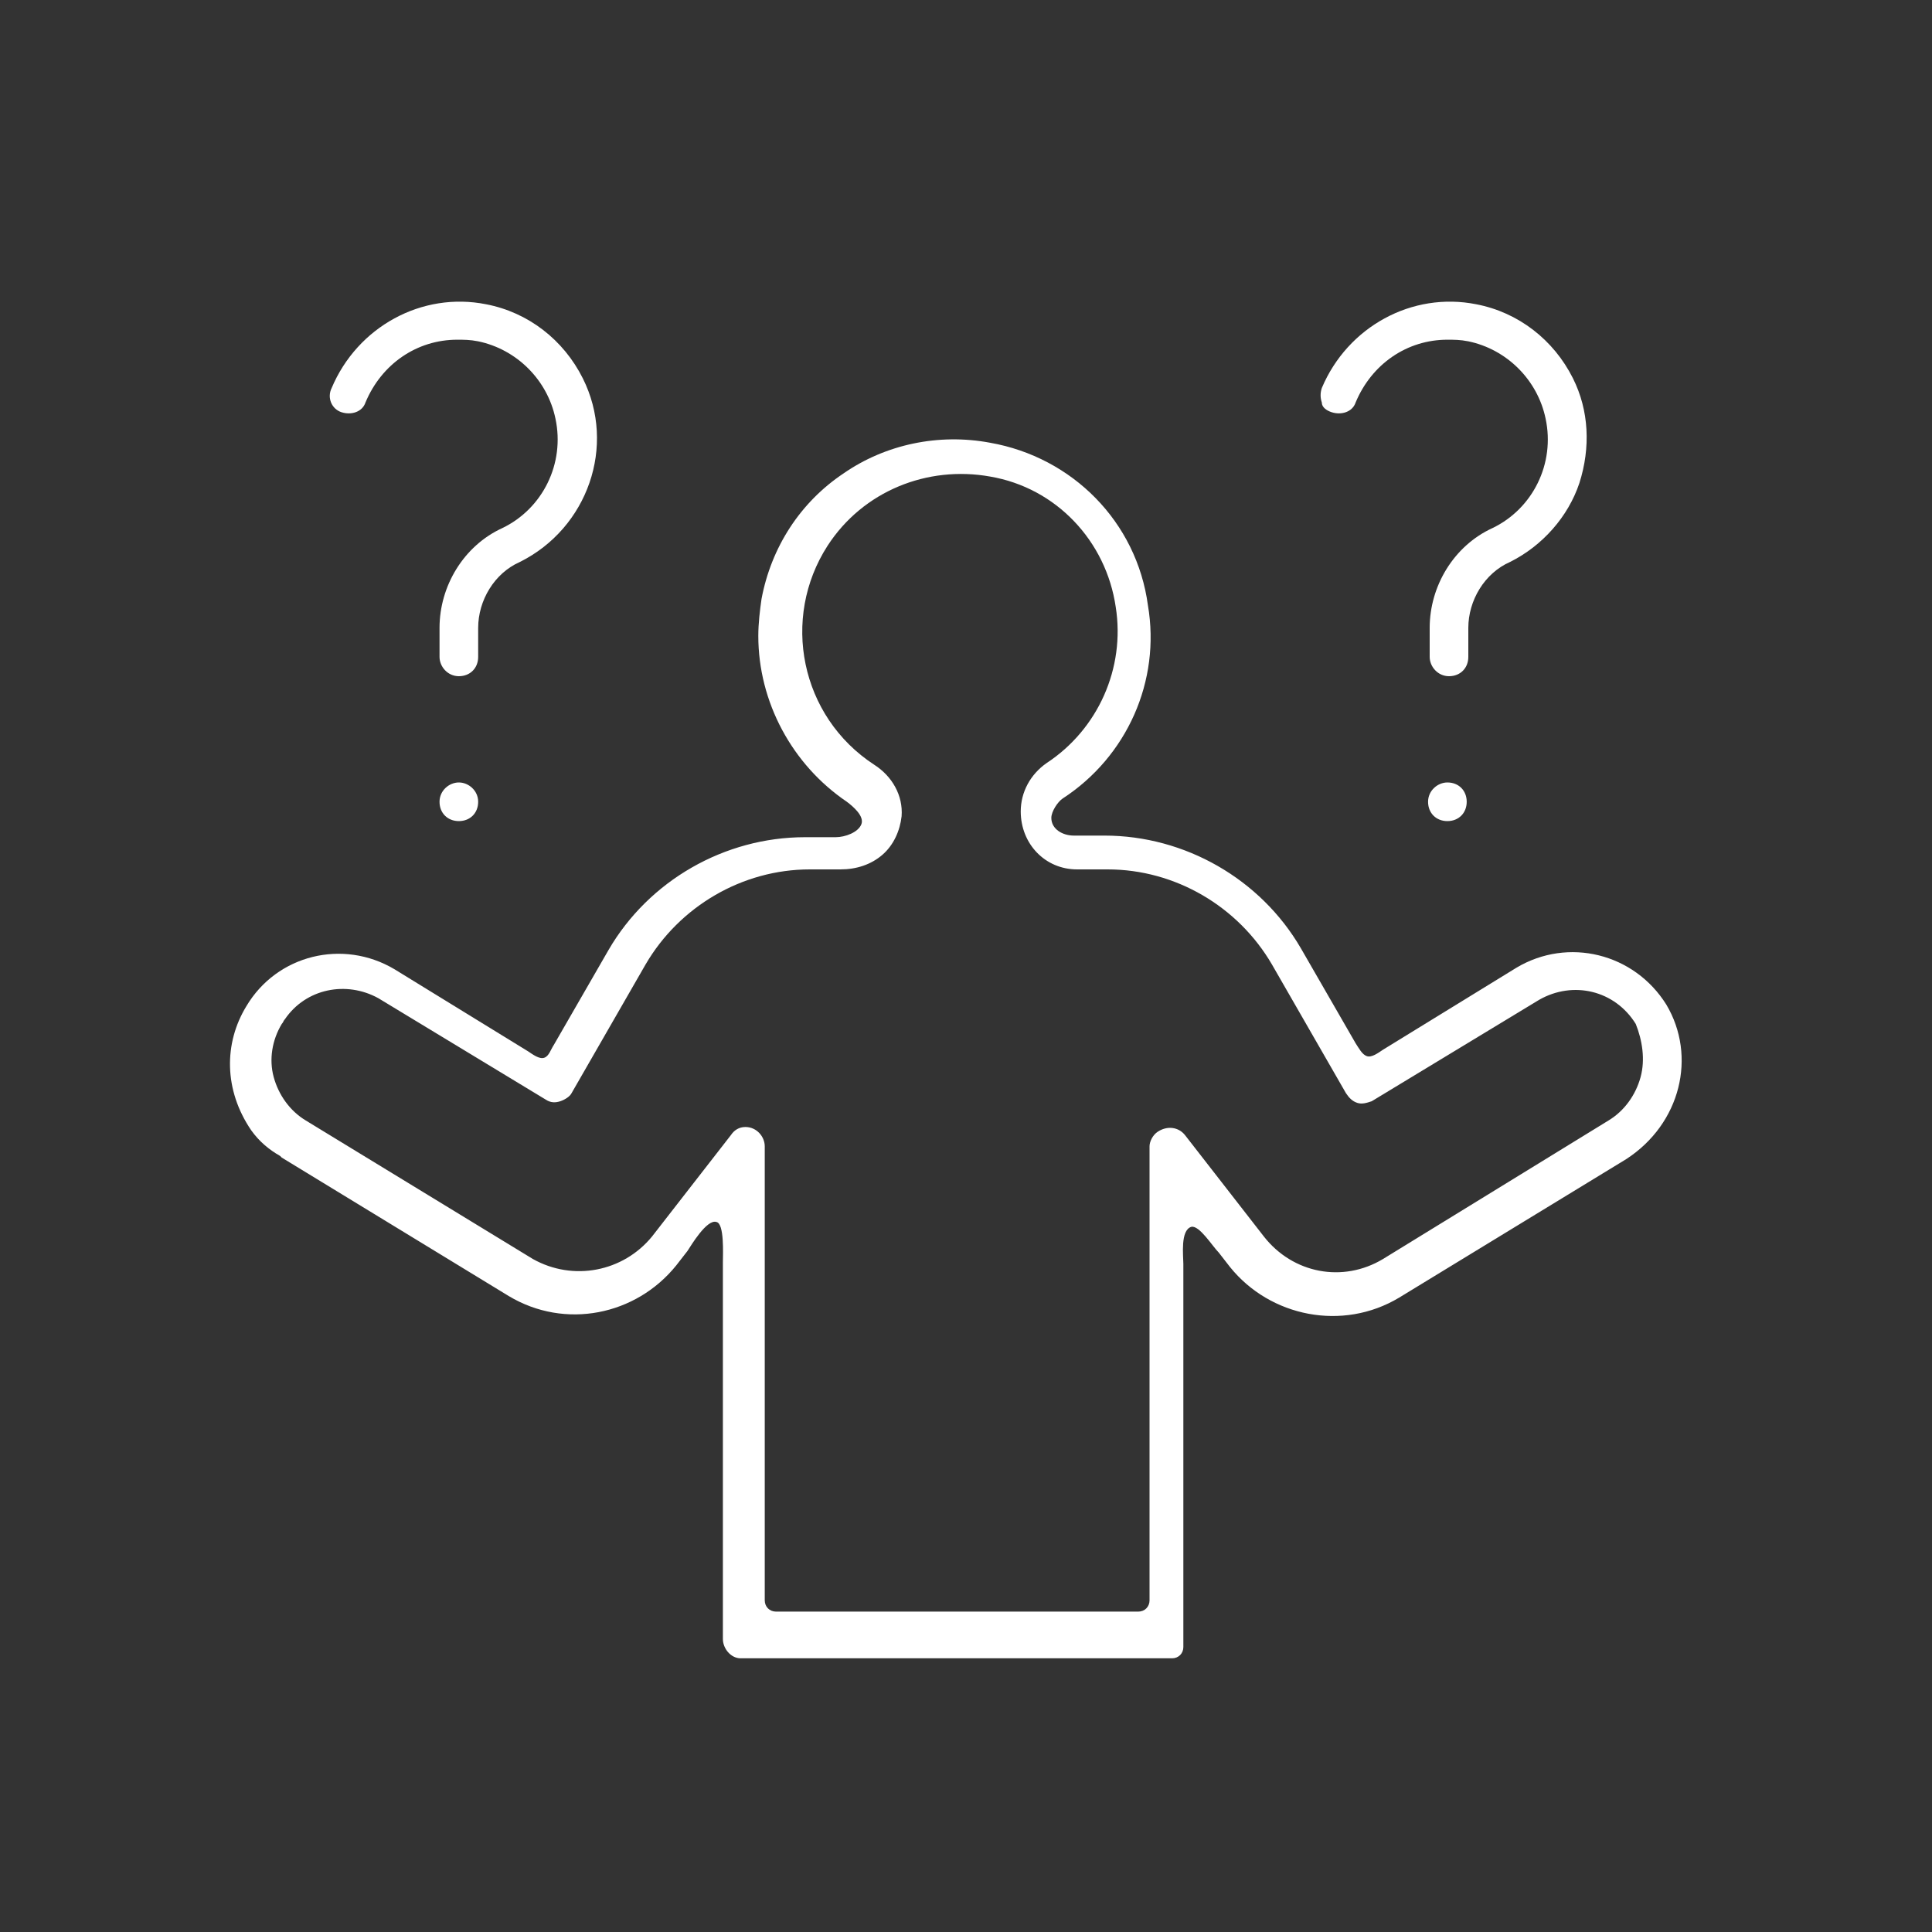 <?xml version="1.0" encoding="UTF-8"?>
<svg width="60px" height="60px" viewBox="0 0 60 60" version="1.1" xmlns="http://www.w3.org/2000/svg" xmlns:xlink="http://www.w3.org/1999/xlink">
    <rect x="0" y="0" width="60" height="60" fill="#333333" stroke="none"/>
    <title>Sonstiges_hover</title>
    <g id="Sonstiges_hover" stroke="none" stroke-width="1" fill="none" fill-rule="evenodd">
        <path d="M51.75,31.2 C50.75,29.6 48.7,29.1 47.1,30.05 L42.95,32.6 C42.8,32.7 42.6,32.85 42.45,32.8 C42.3,32.75 42.2,32.55 42.1,32.4 L40.4,29.45 C39.15,27.3 36.8,25.95 34.3,25.95 L33.35,25.95 C33,25.95 32.65,25.75 32.65,25.4 C32.65,25.2 32.85,24.9 33,24.8 C35,23.5 36.05,21.15 35.65,18.8 C35.3,16.2 33.3,14.2 30.75,13.75 C29.15,13.45 27.5,13.8 26.2,14.7 C24.85,15.6 23.95,17 23.65,18.6 C23.6,18.95 23.55,19.35 23.55,19.75 C23.55,21.8 24.6,23.75 26.3,24.9 C26.5,25.05 26.85,25.35 26.75,25.6 C26.65,25.85 26.25,26 25.95,26 L25,26 C22.5,26 20.15,27.35 18.9,29.5 L17.2,32.45 C17.1,32.6 17.05,32.8 16.9,32.85 C16.75,32.9 16.55,32.75 16.4,32.65 L12.25,30.1 C10.65,29.15 8.6,29.65 7.65,31.25 C6.95,32.4 6.95,33.85 7.8,35.1 C8.05,35.45 8.35,35.7 8.7,35.9 L8.75,35.95 L15.8,40.25 C17.55,41.3 19.75,40.85 21,39.3 L21.35,38.85 C21.45,38.7 21.95,37.85 22.25,37.95 C22.5,38 22.45,38.95 22.45,39.2 L22.45,50.9 C22.45,51.2 22.7,51.5 23,51.5 L36.4,51.5 C36.6,51.5 36.75,51.35 36.75,51.15 L36.75,39.25 C36.75,39 36.65,38.2 37,38.1 C37.25,38.05 37.65,38.7 37.85,38.9 L38.2,39.35 C39.45,40.9 41.7,41.35 43.45,40.3 L50.5,36 C52.2,34.9 52.7,32.8 51.75,31.2 Z M50.95,33.45 C50.8,34 50.45,34.5 49.95,34.8 L42.95,39.1 C41.7,39.85 40.15,39.55 39.25,38.4 L36.8,35.25 C36.6,35 36.25,34.95 35.95,35.15 C35.8,35.25 35.7,35.45 35.7,35.6 L35.7,49.7 C35.7,49.9 35.55,50.05 35.35,50.05 L24.1,50.05 C23.9,50.05 23.75,49.9 23.75,49.7 L23.75,35.6 C23.75,35.3 23.5,35 23.15,35 C23.15,35 23.15,35 23.15,35 C22.95,35 22.8,35.1 22.7,35.25 L20.25,38.4 C19.35,39.5 17.8,39.8 16.55,39.1 L9.5,34.8 C9,34.5 8.65,34 8.5,33.45 C8.35,32.9 8.45,32.3 8.75,31.8 C8.8,31.75 8.8,31.7 8.85,31.65 C9.5,30.7 10.75,30.45 11.75,31 L16.95,34.15 C17.1,34.25 17.25,34.25 17.4,34.2 C17.55,34.15 17.7,34.05 17.75,33.95 L20.05,29.95 C21.1,28.15 23.05,27 25.15,27 L26.1,27 C26.6,27 27.05,26.85 27.4,26.55 C27.75,26.25 27.95,25.8 28,25.35 C28.05,24.7 27.7,24.1 27.15,23.75 C24.85,22.25 24.25,19.2 25.7,16.95 C26.8,15.25 28.8,14.45 30.75,14.8 C32.8,15.15 34.35,16.8 34.65,18.85 C34.95,20.75 34.1,22.65 32.5,23.7 C32,24.05 31.7,24.6 31.7,25.2 C31.7,26.2 32.45,27 33.45,27 L34.4,27 C36.5,27 38.45,28.15 39.5,29.95 L41.8,33.95 C41.9,34.1 42,34.2 42.15,34.25 C42.3,34.3 42.45,34.25 42.6,34.2 L47.8,31.05 C48.85,30.45 50.15,30.75 50.8,31.8 C51,32.3 51.1,32.9 50.95,33.45 Z" id="Shape" fill="#FFFFFF" fill-rule="nonzero"></path>
        <path d="M41.35,12.8 C41.65,12.9 42,12.8 42.1,12.5 C42.6,11.3 43.7,10.55 44.95,10.55 C45.15,10.55 45.35,10.55 45.6,10.6 C46.8,10.85 47.75,11.8 48,13 C48.3,14.4 47.6,15.8 46.35,16.4 C45.15,16.95 44.4,18.2 44.4,19.5 L44.4,20.4 C44.4,20.7 44.65,21 45,21 C45.35,21 45.6,20.75 45.6,20.4 L45.6,19.5 C45.6,18.65 46.1,17.8 46.9,17.45 C47.9,16.95 48.7,16.05 49.05,15 C49.4,13.9 49.35,12.75 48.85,11.75 C48.25,10.55 47.15,9.7 45.85,9.45 C43.85,9.05 41.85,10.15 41.05,12.05 C41,12.2 41,12.35 41.05,12.5 C41.05,12.65 41.2,12.75 41.35,12.8 Z" id="Path" fill="#FFFFFF" fill-rule="nonzero"></path>
        <path d="M44.95,24.3 C44.65,24.3 44.35,24.55 44.35,24.9 C44.35,25.25 44.6,25.5 44.95,25.5 C45.3,25.5 45.55,25.25 45.55,24.9 C45.55,24.55 45.3,24.3 44.95,24.3 Z" id="Path" fill="#FFFFFF" fill-rule="nonzero"></path>
        <path d="M10.6,12.8 C10.9,12.9 11.25,12.8 11.35,12.5 C11.85,11.3 12.95,10.55 14.2,10.55 C14.4,10.55 14.6,10.55 14.85,10.6 C16.05,10.85 17,11.8 17.25,13 C17.55,14.4 16.85,15.8 15.6,16.4 C14.4,16.95 13.65,18.2 13.65,19.5 L13.65,20.4 C13.65,20.7 13.9,21 14.25,21 C14.6,21 14.85,20.75 14.85,20.4 L14.85,19.5 C14.85,18.65 15.35,17.8 16.15,17.45 C18.25,16.4 19.15,13.85 18.1,11.75 C17.5,10.55 16.4,9.7 15.1,9.45 C13.1,9.05 11.1,10.15 10.3,12.05 C10.15,12.35 10.3,12.7 10.6,12.8 Z" id="Path" fill="#FFFFFF" fill-rule="nonzero"></path>
        <path d="M14.25,24.3 C13.95,24.3 13.65,24.55 13.65,24.9 C13.65,25.25 13.9,25.5 14.25,25.5 C14.6,25.5 14.85,25.25 14.85,24.9 C14.85,24.55 14.55,24.3 14.25,24.3 Z" id="Path" fill="#FFFFFF" fill-rule="nonzero"></path>
    </g>
</svg>